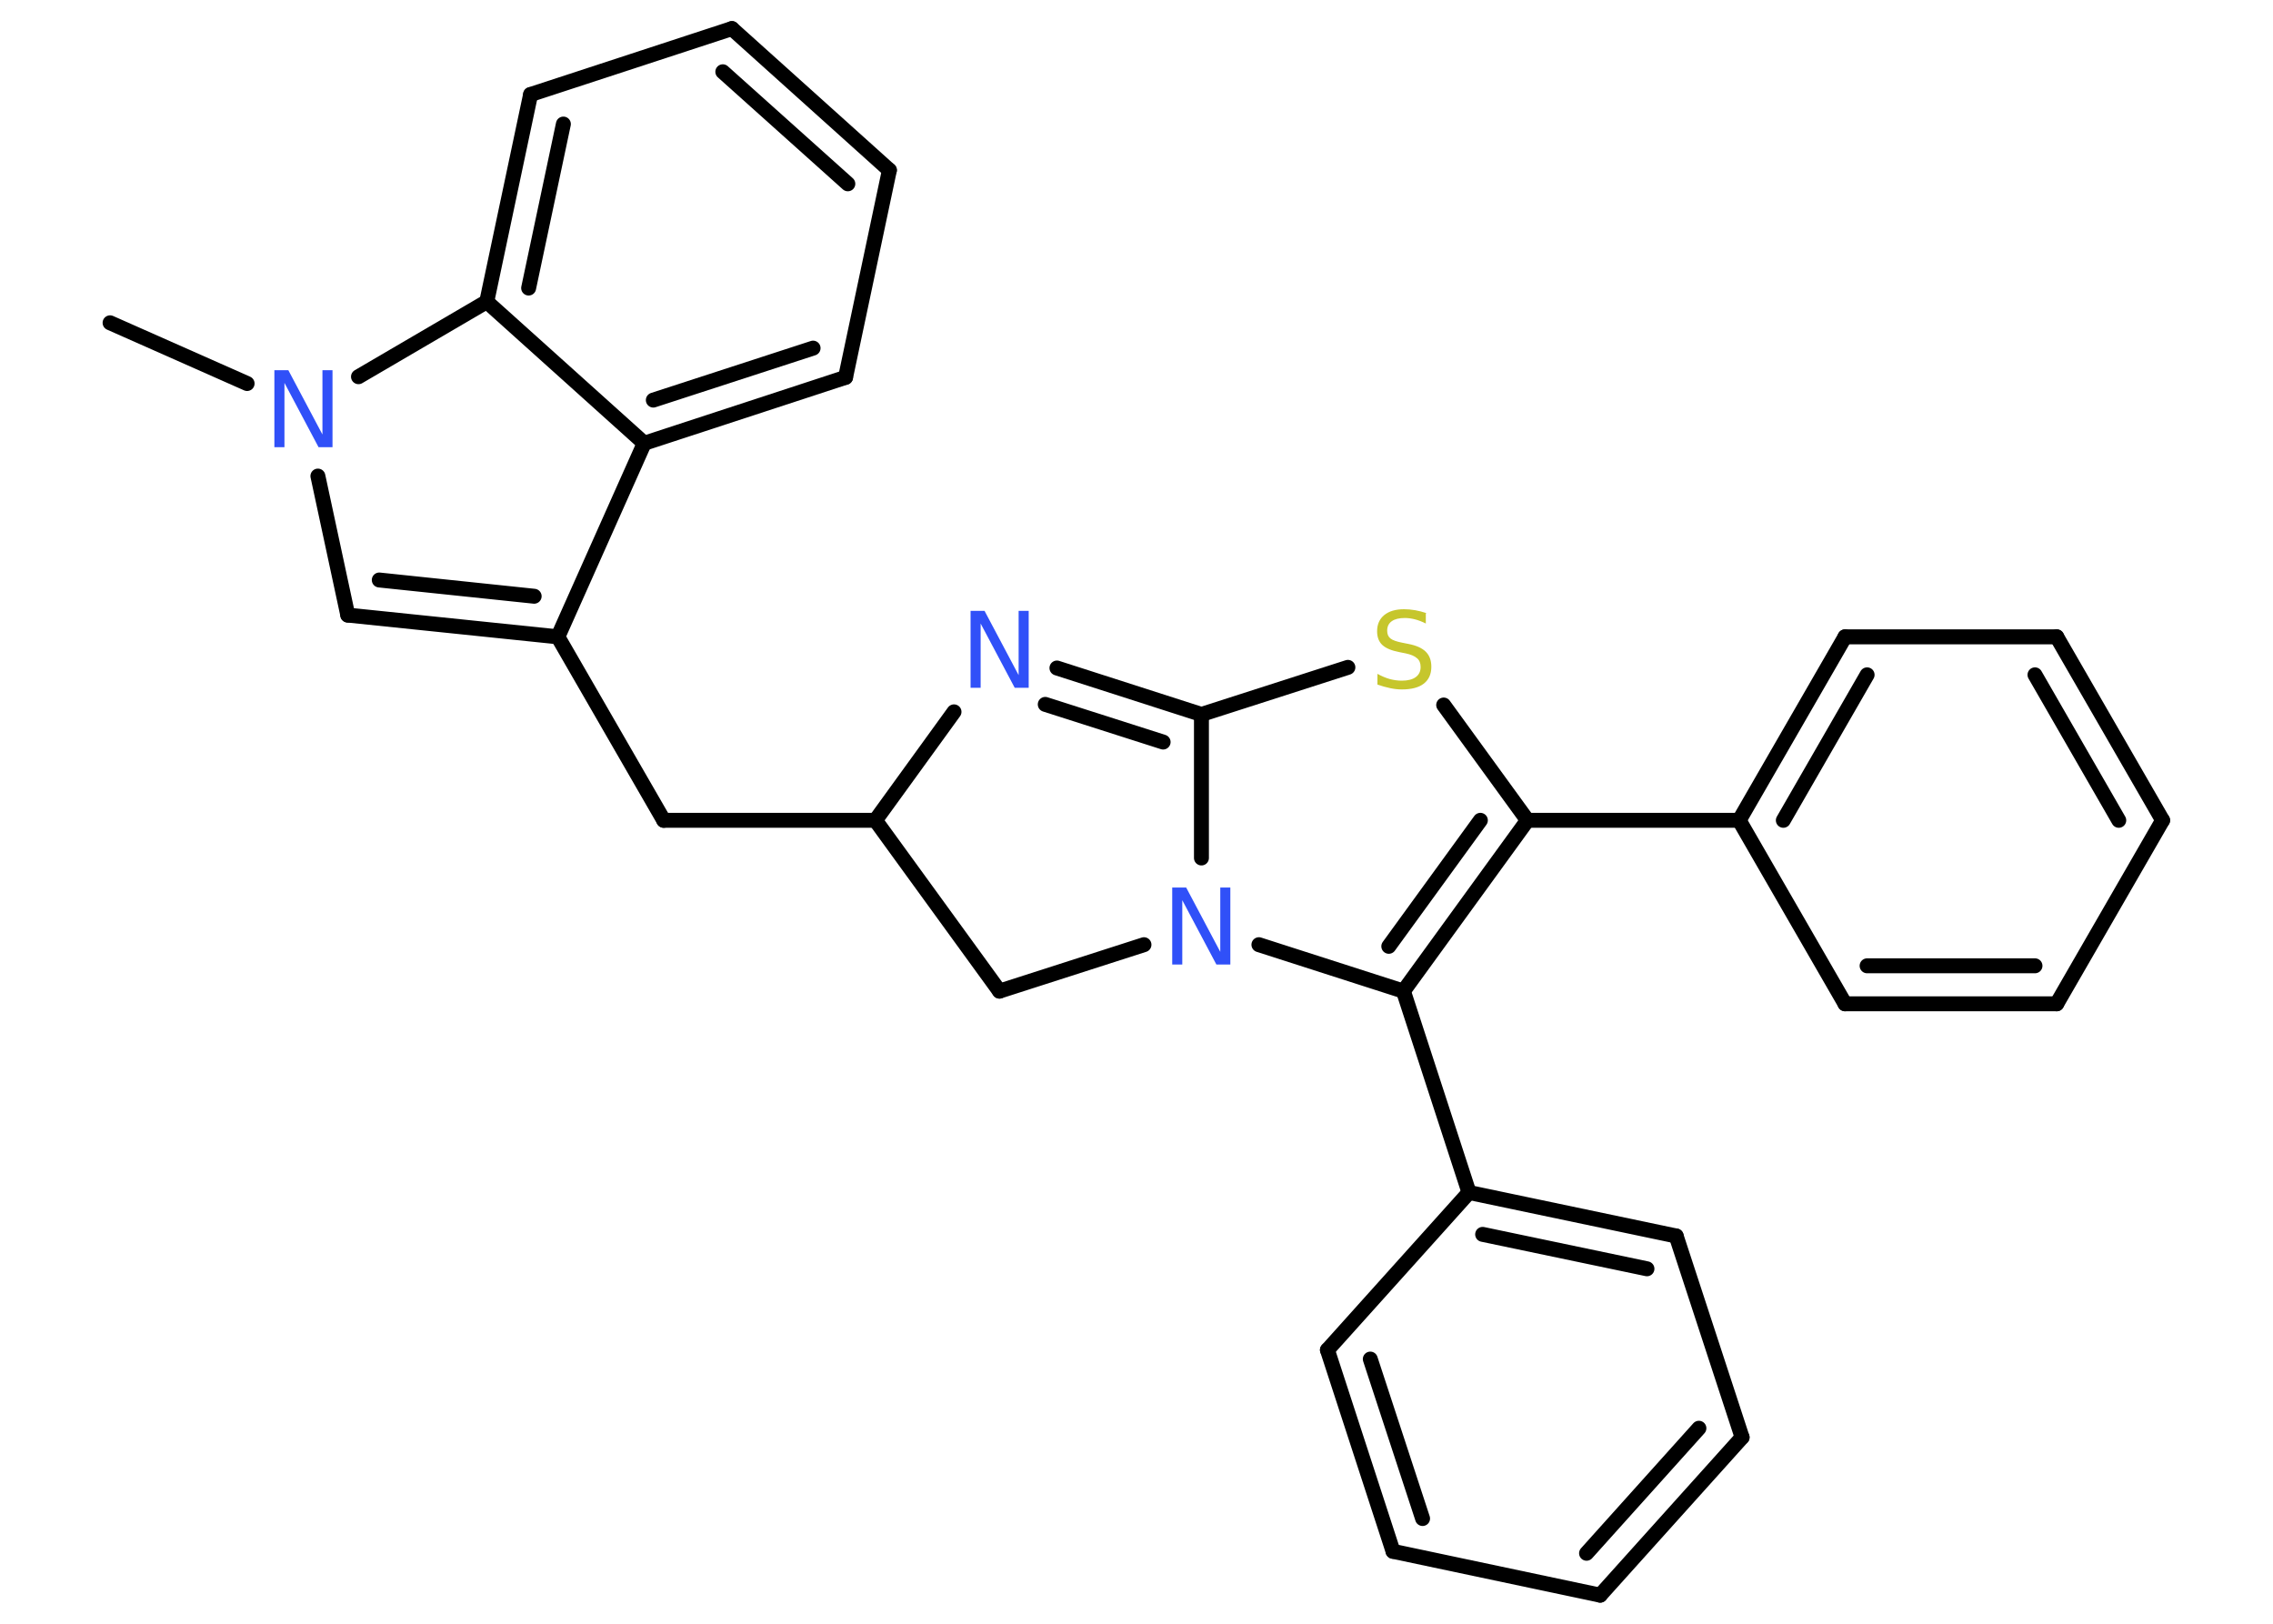 <?xml version='1.0' encoding='UTF-8'?>
<!DOCTYPE svg PUBLIC "-//W3C//DTD SVG 1.1//EN" "http://www.w3.org/Graphics/SVG/1.1/DTD/svg11.dtd">
<svg version='1.2' xmlns='http://www.w3.org/2000/svg' xmlns:xlink='http://www.w3.org/1999/xlink' width='70.0mm' height='50.0mm' viewBox='0 0 70.0 50.0'>
  <desc>Generated by the Chemistry Development Kit (http://github.com/cdk)</desc>
  <g stroke-linecap='round' stroke-linejoin='round' stroke='#000000' stroke-width='.46' fill='#3050F8'>
    <rect x='.0' y='.0' width='70.0' height='50.0' fill='#FFFFFF' stroke='none'/>
    <g id='mol1' class='mol'>
      <line id='mol1bnd1' class='bond' x1='3.39' y1='9.94' x2='7.61' y2='11.81'/>
      <line id='mol1bnd2' class='bond' x1='9.79' y1='14.66' x2='10.71' y2='18.94'/>
      <g id='mol1bnd3' class='bond'>
        <line x1='10.71' y1='18.94' x2='17.18' y2='19.61'/>
        <line x1='11.68' y1='17.86' x2='16.45' y2='18.36'/>
      </g>
      <line id='mol1bnd4' class='bond' x1='17.18' y1='19.61' x2='20.44' y2='25.26'/>
      <line id='mol1bnd5' class='bond' x1='20.44' y1='25.26' x2='26.96' y2='25.26'/>
      <line id='mol1bnd6' class='bond' x1='26.96' y1='25.26' x2='30.78' y2='30.52'/>
      <line id='mol1bnd7' class='bond' x1='30.78' y1='30.52' x2='35.23' y2='29.09'/>
      <line id='mol1bnd8' class='bond' x1='37.0' y1='26.42' x2='37.0' y2='22.0'/>
      <g id='mol1bnd9' class='bond'>
        <line x1='37.0' y1='22.0' x2='32.55' y2='20.57'/>
        <line x1='35.82' y1='22.85' x2='32.19' y2='21.69'/>
      </g>
      <line id='mol1bnd10' class='bond' x1='26.96' y1='25.26' x2='29.38' y2='21.92'/>
      <line id='mol1bnd11' class='bond' x1='37.0' y1='22.0' x2='41.51' y2='20.55'/>
      <line id='mol1bnd12' class='bond' x1='44.46' y1='21.71' x2='47.04' y2='25.26'/>
      <line id='mol1bnd13' class='bond' x1='47.04' y1='25.26' x2='53.56' y2='25.26'/>
      <g id='mol1bnd14' class='bond'>
        <line x1='56.82' y1='19.61' x2='53.56' y2='25.26'/>
        <line x1='57.5' y1='20.78' x2='54.92' y2='25.26'/>
      </g>
      <line id='mol1bnd15' class='bond' x1='56.82' y1='19.61' x2='63.34' y2='19.61'/>
      <g id='mol1bnd16' class='bond'>
        <line x1='66.6' y1='25.26' x2='63.34' y2='19.61'/>
        <line x1='65.25' y1='25.26' x2='62.67' y2='20.78'/>
      </g>
      <line id='mol1bnd17' class='bond' x1='66.6' y1='25.26' x2='63.34' y2='30.91'/>
      <g id='mol1bnd18' class='bond'>
        <line x1='56.82' y1='30.91' x2='63.34' y2='30.91'/>
        <line x1='57.5' y1='29.74' x2='62.67' y2='29.74'/>
      </g>
      <line id='mol1bnd19' class='bond' x1='53.56' y1='25.26' x2='56.82' y2='30.91'/>
      <g id='mol1bnd20' class='bond'>
        <line x1='43.22' y1='30.52' x2='47.04' y2='25.26'/>
        <line x1='42.77' y1='29.14' x2='45.59' y2='25.26'/>
      </g>
      <line id='mol1bnd21' class='bond' x1='38.77' y1='29.09' x2='43.22' y2='30.52'/>
      <line id='mol1bnd22' class='bond' x1='43.22' y1='30.52' x2='45.24' y2='36.72'/>
      <g id='mol1bnd23' class='bond'>
        <line x1='51.62' y1='38.06' x2='45.24' y2='36.72'/>
        <line x1='50.72' y1='39.07' x2='45.66' y2='38.01'/>
      </g>
      <line id='mol1bnd24' class='bond' x1='51.62' y1='38.06' x2='53.65' y2='44.26'/>
      <g id='mol1bnd25' class='bond'>
        <line x1='49.28' y1='49.12' x2='53.65' y2='44.26'/>
        <line x1='48.86' y1='47.83' x2='52.32' y2='43.98'/>
      </g>
      <line id='mol1bnd26' class='bond' x1='49.28' y1='49.12' x2='42.9' y2='47.77'/>
      <g id='mol1bnd27' class='bond'>
        <line x1='40.88' y1='41.57' x2='42.9' y2='47.77'/>
        <line x1='42.2' y1='41.85' x2='43.81' y2='46.76'/>
      </g>
      <line id='mol1bnd28' class='bond' x1='45.24' y1='36.72' x2='40.88' y2='41.57'/>
      <line id='mol1bnd29' class='bond' x1='17.18' y1='19.61' x2='19.84' y2='13.65'/>
      <g id='mol1bnd30' class='bond'>
        <line x1='19.84' y1='13.65' x2='26.04' y2='11.62'/>
        <line x1='20.12' y1='12.32' x2='25.04' y2='10.72'/>
      </g>
      <line id='mol1bnd31' class='bond' x1='26.04' y1='11.62' x2='27.39' y2='5.24'/>
      <g id='mol1bnd32' class='bond'>
        <line x1='27.39' y1='5.24' x2='22.54' y2='.88'/>
        <line x1='26.11' y1='5.66' x2='22.26' y2='2.21'/>
      </g>
      <line id='mol1bnd33' class='bond' x1='22.54' y1='.88' x2='16.34' y2='2.91'/>
      <g id='mol1bnd34' class='bond'>
        <line x1='16.34' y1='2.91' x2='14.99' y2='9.29'/>
        <line x1='17.35' y1='3.82' x2='16.28' y2='8.87'/>
      </g>
      <line id='mol1bnd35' class='bond' x1='19.84' y1='13.65' x2='14.99' y2='9.29'/>
      <line id='mol1bnd36' class='bond' x1='11.04' y1='11.6' x2='14.99' y2='9.29'/>
      <path id='mol1atm2' class='atom' d='M8.45 11.4h.43l1.05 1.98v-1.98h.31v2.37h-.43l-1.05 -1.98v1.98h-.31v-2.37z' stroke='none'/>
      <path id='mol1atm8' class='atom' d='M36.1 27.33h.43l1.05 1.98v-1.98h.31v2.37h-.43l-1.05 -1.98v1.98h-.31v-2.37z' stroke='none'/>
      <path id='mol1atm10' class='atom' d='M29.89 18.81h.43l1.05 1.98v-1.98h.31v2.37h-.43l-1.05 -1.98v1.98h-.31v-2.37z' stroke='none'/>
      <path id='mol1atm11' class='atom' d='M43.91 18.89v.31q-.18 -.09 -.34 -.13q-.16 -.04 -.31 -.04q-.26 .0 -.4 .1q-.14 .1 -.14 .29q.0 .16 .1 .24q.1 .08 .36 .13l.2 .04q.36 .07 .53 .24q.17 .17 .17 .46q.0 .34 -.23 .52q-.23 .18 -.68 .18q-.17 .0 -.36 -.04q-.19 -.04 -.39 -.11v-.33q.2 .11 .38 .16q.19 .05 .37 .05q.28 .0 .43 -.11q.15 -.11 .15 -.31q.0 -.18 -.11 -.27q-.11 -.1 -.35 -.15l-.2 -.04q-.36 -.07 -.52 -.22q-.16 -.15 -.16 -.42q.0 -.32 .22 -.5q.22 -.18 .61 -.18q.16 .0 .34 .03q.17 .03 .35 .09z' stroke='none' fill='#C6C62C'/>
    </g>
  </g>
</svg>
